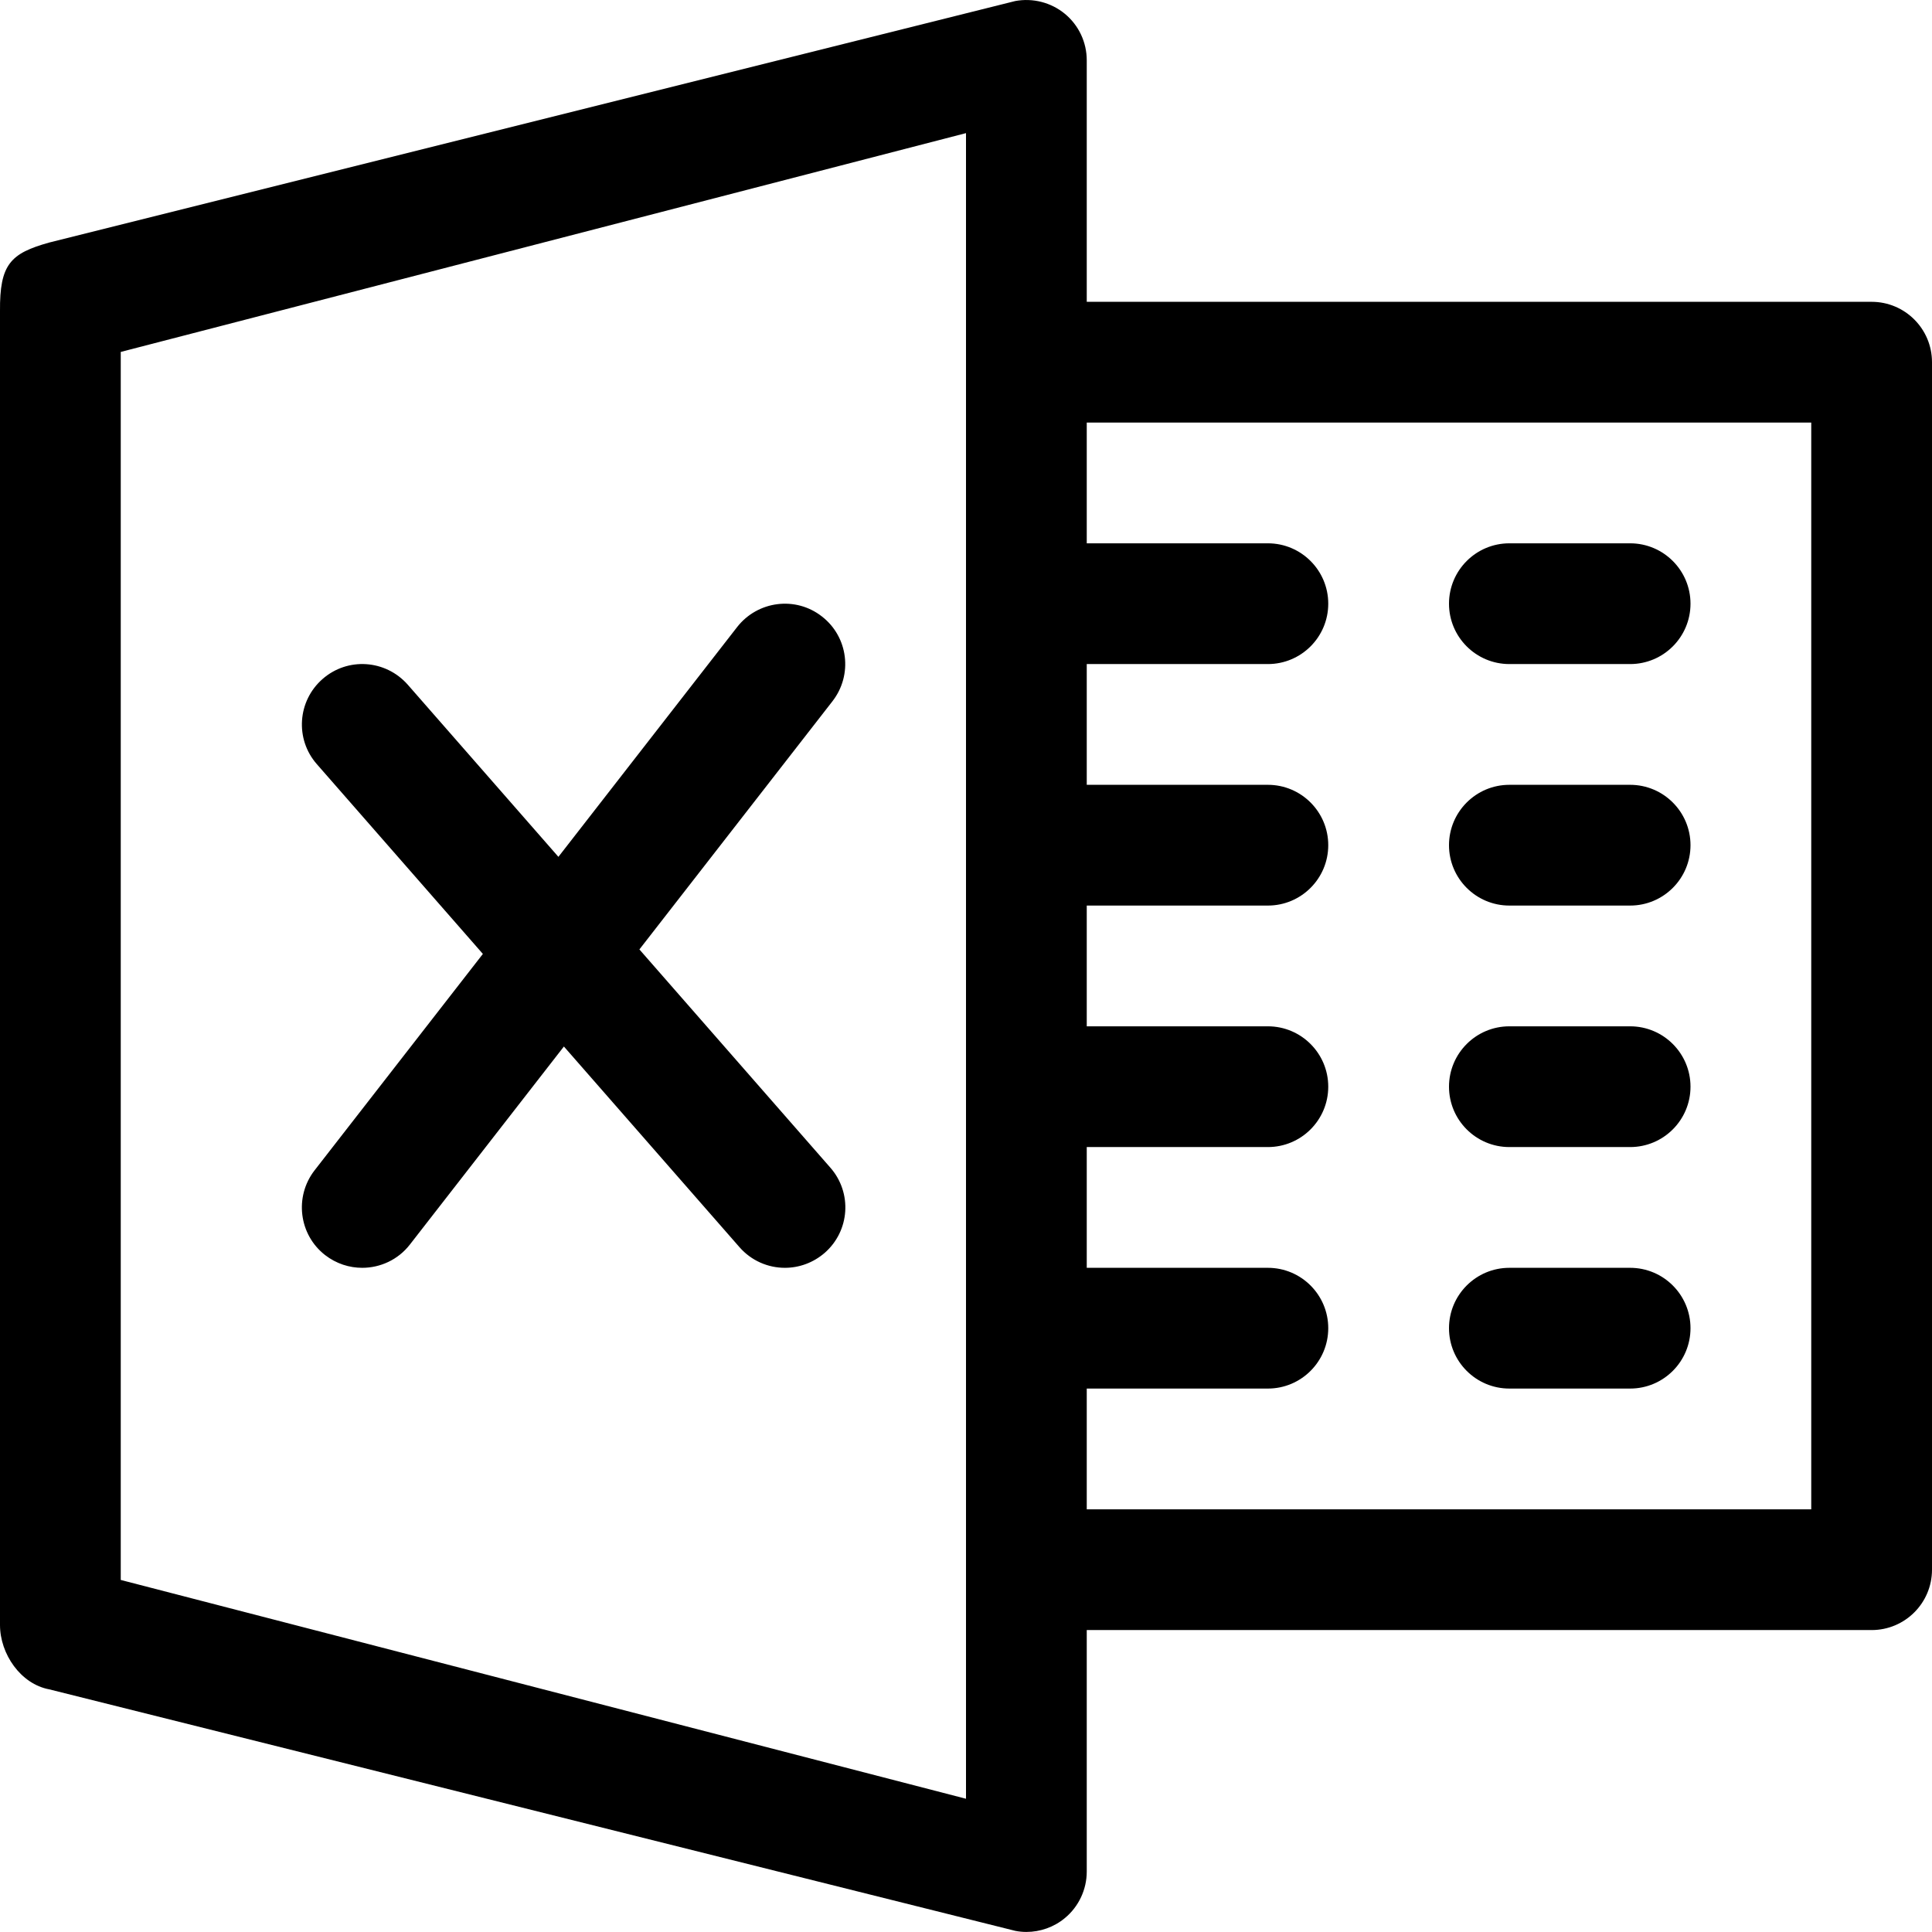<svg width="100%" height="100%" viewBox="0 0 64 64" version="1.1"
  xmlns="http://www.w3.org/2000/svg"
  xmlns:xlink="http://www.w3.org/1999/xlink" xml:space="preserve"
  xmlns:serif="http://www.serif.com/" style="fill-rule:evenodd;clip-rule:evenodd;stroke-linejoin:round;stroke-miterlimit:2;">
  <path d="M36,53.998l0,8c0,0.592 -0.264,1.16 -0.724,1.54c-0.36,0.3 -0.816,0.46 -1.276,0.46c-0.12,-0 -0.248,-0.012 -0.368,-0.036l-32,-8c-0.948,-0.176 -1.632,-1.173 -1.632,-2.133l0,-43.518c-0.013,-1.558 0.346,-1.918 1.632,-2.277l32,-8c0.584,-0.108 1.188,0.048 1.644,0.424c0.46,0.38 0.724,0.944 0.724,1.54l0,8l26,-0c1.104,-0 2,0.896 2,2l0,40c0,1.104 -0.896,2 -2,2l-26,-0Zm-4,5.588l0,-55.176l-28,7.248l0,40.68l28,7.248Zm4,-9.588l24,-0l0,-36l-24,-0l0,4l6,-0c1.104,-0 2,0.896 2,2c0,1.104 -0.896,2 -2,2l-6,-0l0,4l6,-0c1.104,-0 2,0.896 2,2c0,1.104 -0.896,2 -2,2l-6,-0l0,4l6,-0c1.104,-0 2,0.896 2,2c0,1.104 -0.896,2 -2,2l-6,-0l0,4l6,-0c1.104,-0 2,0.896 2,2c0,1.104 -0.896,2 -2,2l-6,-0l0,4Zm18,-8c1.104,-0 2,0.896 2,2c0,1.104 -0.896,2 -2,2l-4,-0c-1.104,-0 -2,-0.896 -2,-2c0,-1.104 0.896,-2 2,-2l4,-0Zm0,-24c1.104,-0 2,0.896 2,2c0,1.104 -0.896,2 -2,2l-4,-0c-1.104,-0 -2,-0.896 -2,-2c0,-1.104 0.896,-2 2,-2l4,-0Zm0,8c1.104,-0 2,0.896 2,2c0,1.104 -0.896,2 -2,2l-4,-0c-1.104,-0 -2,-0.896 -2,-2c0,-1.104 0.896,-2 2,-2l4,-0Zm0,8c1.104,-0 2,0.896 2,2c0,1.104 -0.896,2 -2,2l-4,-0c-1.104,-0 -2,-0.896 -2,-2c0,-1.104 0.896,-2 2,-2l4,-0Zm-35.32,0.669l-5.104,6.563c-0.392,0.504 -0.984,0.768 -1.576,0.768c-0.428,-0 -0.86,-0.136 -1.228,-0.42c-0.872,-0.676 -1.028,-1.936 -0.352,-2.808l5.576,-7.17l-5.5,-6.286c-0.728,-0.828 -0.644,-2.092 0.188,-2.82c0.828,-0.728 2.088,-0.648 2.824,0.188l4.99,5.702l5.922,-7.614c0.68,-0.868 1.936,-1.032 2.808,-0.348c0.872,0.676 1.028,1.932 0.348,2.808l-6.395,8.221l6.327,7.231c0.728,0.832 0.644,2.092 -0.188,2.82c-0.384,0.332 -0.852,0.496 -1.32,0.496c-0.556,-0 -1.108,-0.232 -1.504,-0.684l-5.816,-6.647Z"/>
</svg>
